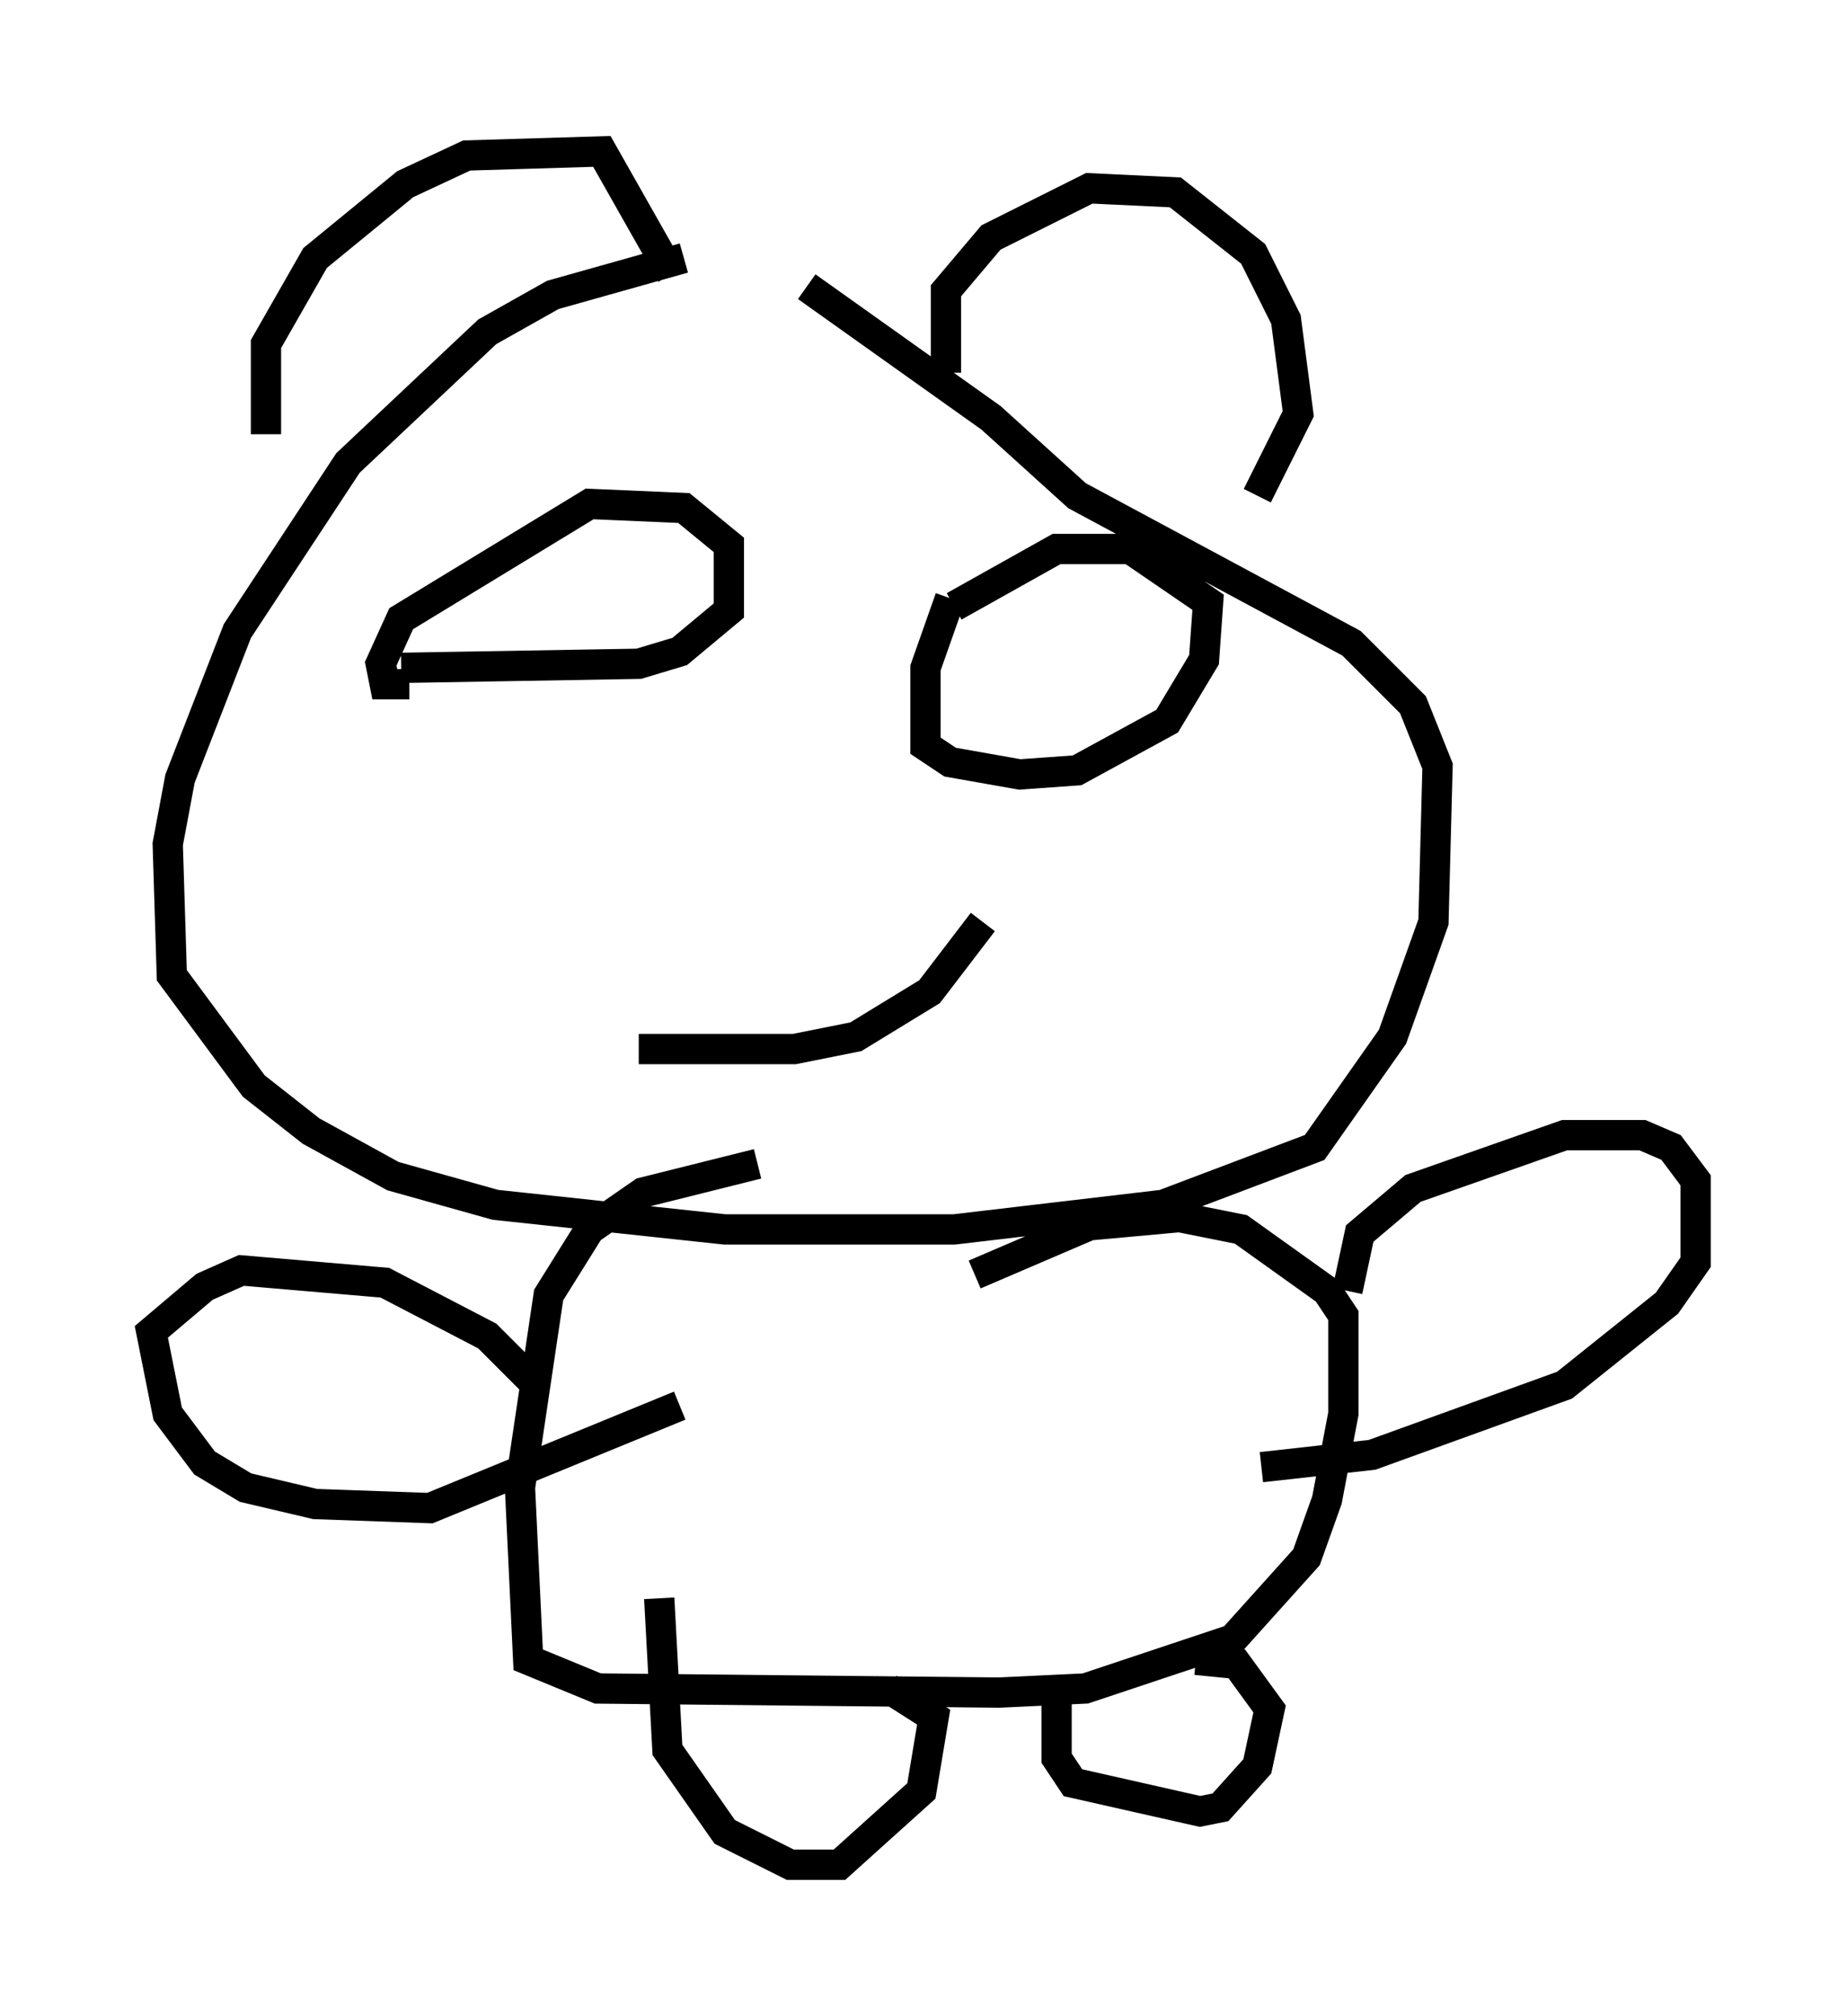 <?xml version="1.0" encoding="utf-8" ?>
<svg baseProfile="full" height="66.562" version="1.1" width="61.014" xmlns="http://www.w3.org/2000/svg" xmlns:ev="http://www.w3.org/2001/xml-events" xmlns:xlink="http://www.w3.org/1999/xlink"><defs /><rect fill="white" height="66.562" width="61.014" x="0" y="0" /><path d="M27.598, 8.518 m-5.007, 0.0 l-4.33, 1.218 -2.165, 1.218 l-4.601, 4.33 -3.654, 5.548 l-1.894, 4.871 -0.406, 2.165 l0.135, 4.33 2.706, 3.654 l1.894, 1.488 2.706, 1.488 l3.383, 0.947 7.578, 0.812 l7.578, 0.0 6.901, -0.812 l5.007, -1.894 2.571, -3.654 l1.353, -3.789 0.135, -5.142 l-0.812, -2.03 -2.03, -2.03 l-9.066, -4.871 -2.842, -2.571 l-6.089, -4.33 m-13.396, 12.584 l7.848, -0.135 1.353, -0.406 l1.624, -1.353 0.0, -2.165 l-1.488, -1.218 -3.112, -0.135 l-6.225, 3.789 -0.677, 1.488 l0.135, 0.677 0.812, 0.0 m17.862, -2.842 l-0.812, 2.3 0.0, 2.571 l0.812, 0.541 2.3, 0.406 l1.894, -0.135 2.977, -1.624 l1.218, -2.03 0.135, -1.894 l-2.571, -1.759 -2.436, 0.0 l-3.383, 1.894 m-22.733, -5.683 l0.0, -2.977 1.624, -2.842 l2.977, -2.436 2.03, -0.947 l4.465, -0.135 2.3, 4.059 m9.066, 3.248 l0.0, -2.706 1.488, -1.759 l3.248, -1.624 2.842, 0.135 l2.571, 2.03 1.083, 2.165 l0.406, 3.112 -1.353, 2.706 m-20.433, 18.268 l5.142, 0.0 2.03, -0.406 l2.436, -1.488 1.759, -2.3 m-7.442, 7.984 l-3.789, 0.947 -1.759, 1.218 l-1.353, 2.165 -0.947, 6.36 l0.271, 5.683 2.3, 0.947 l13.261, 0.135 2.842, -0.135 l4.871, -1.624 2.436, -2.706 l0.677, -1.894 0.541, -2.842 l0.0, -3.248 -0.541, -0.812 l-2.842, -2.03 -2.03, -0.406 l-2.977, 0.271 -3.789, 1.624 m12.314, 0.541 l0.406, -1.894 1.759, -1.488 l5.007, -1.759 2.571, 0.0 l0.947, 0.406 0.812, 1.083 l0.0, 2.706 -0.947, 1.353 l-3.383, 2.706 -6.36, 2.3 l-3.654, 0.406 m-24.086, -2.842 l-1.488, -1.488 -3.383, -1.759 l-4.736, -0.406 -1.218, 0.541 l-1.759, 1.488 0.541, 2.706 l1.218, 1.624 1.353, 0.812 l2.3, 0.541 3.789, 0.135 l8.254, -3.383 m-0.677, 6.36 l0.271, 5.007 1.894, 2.706 l2.165, 1.083 1.624, 0.0 l2.706, -2.436 0.406, -2.436 l-1.488, -0.947 m5.548, -0.271 l0.0, 2.571 0.541, 0.812 l4.195, 0.947 0.677, -0.135 l1.218, -1.353 0.406, -1.894 l-1.083, -1.488 -1.353, -0.135 " fill="none" stroke="black" stroke-width="1" /></svg>